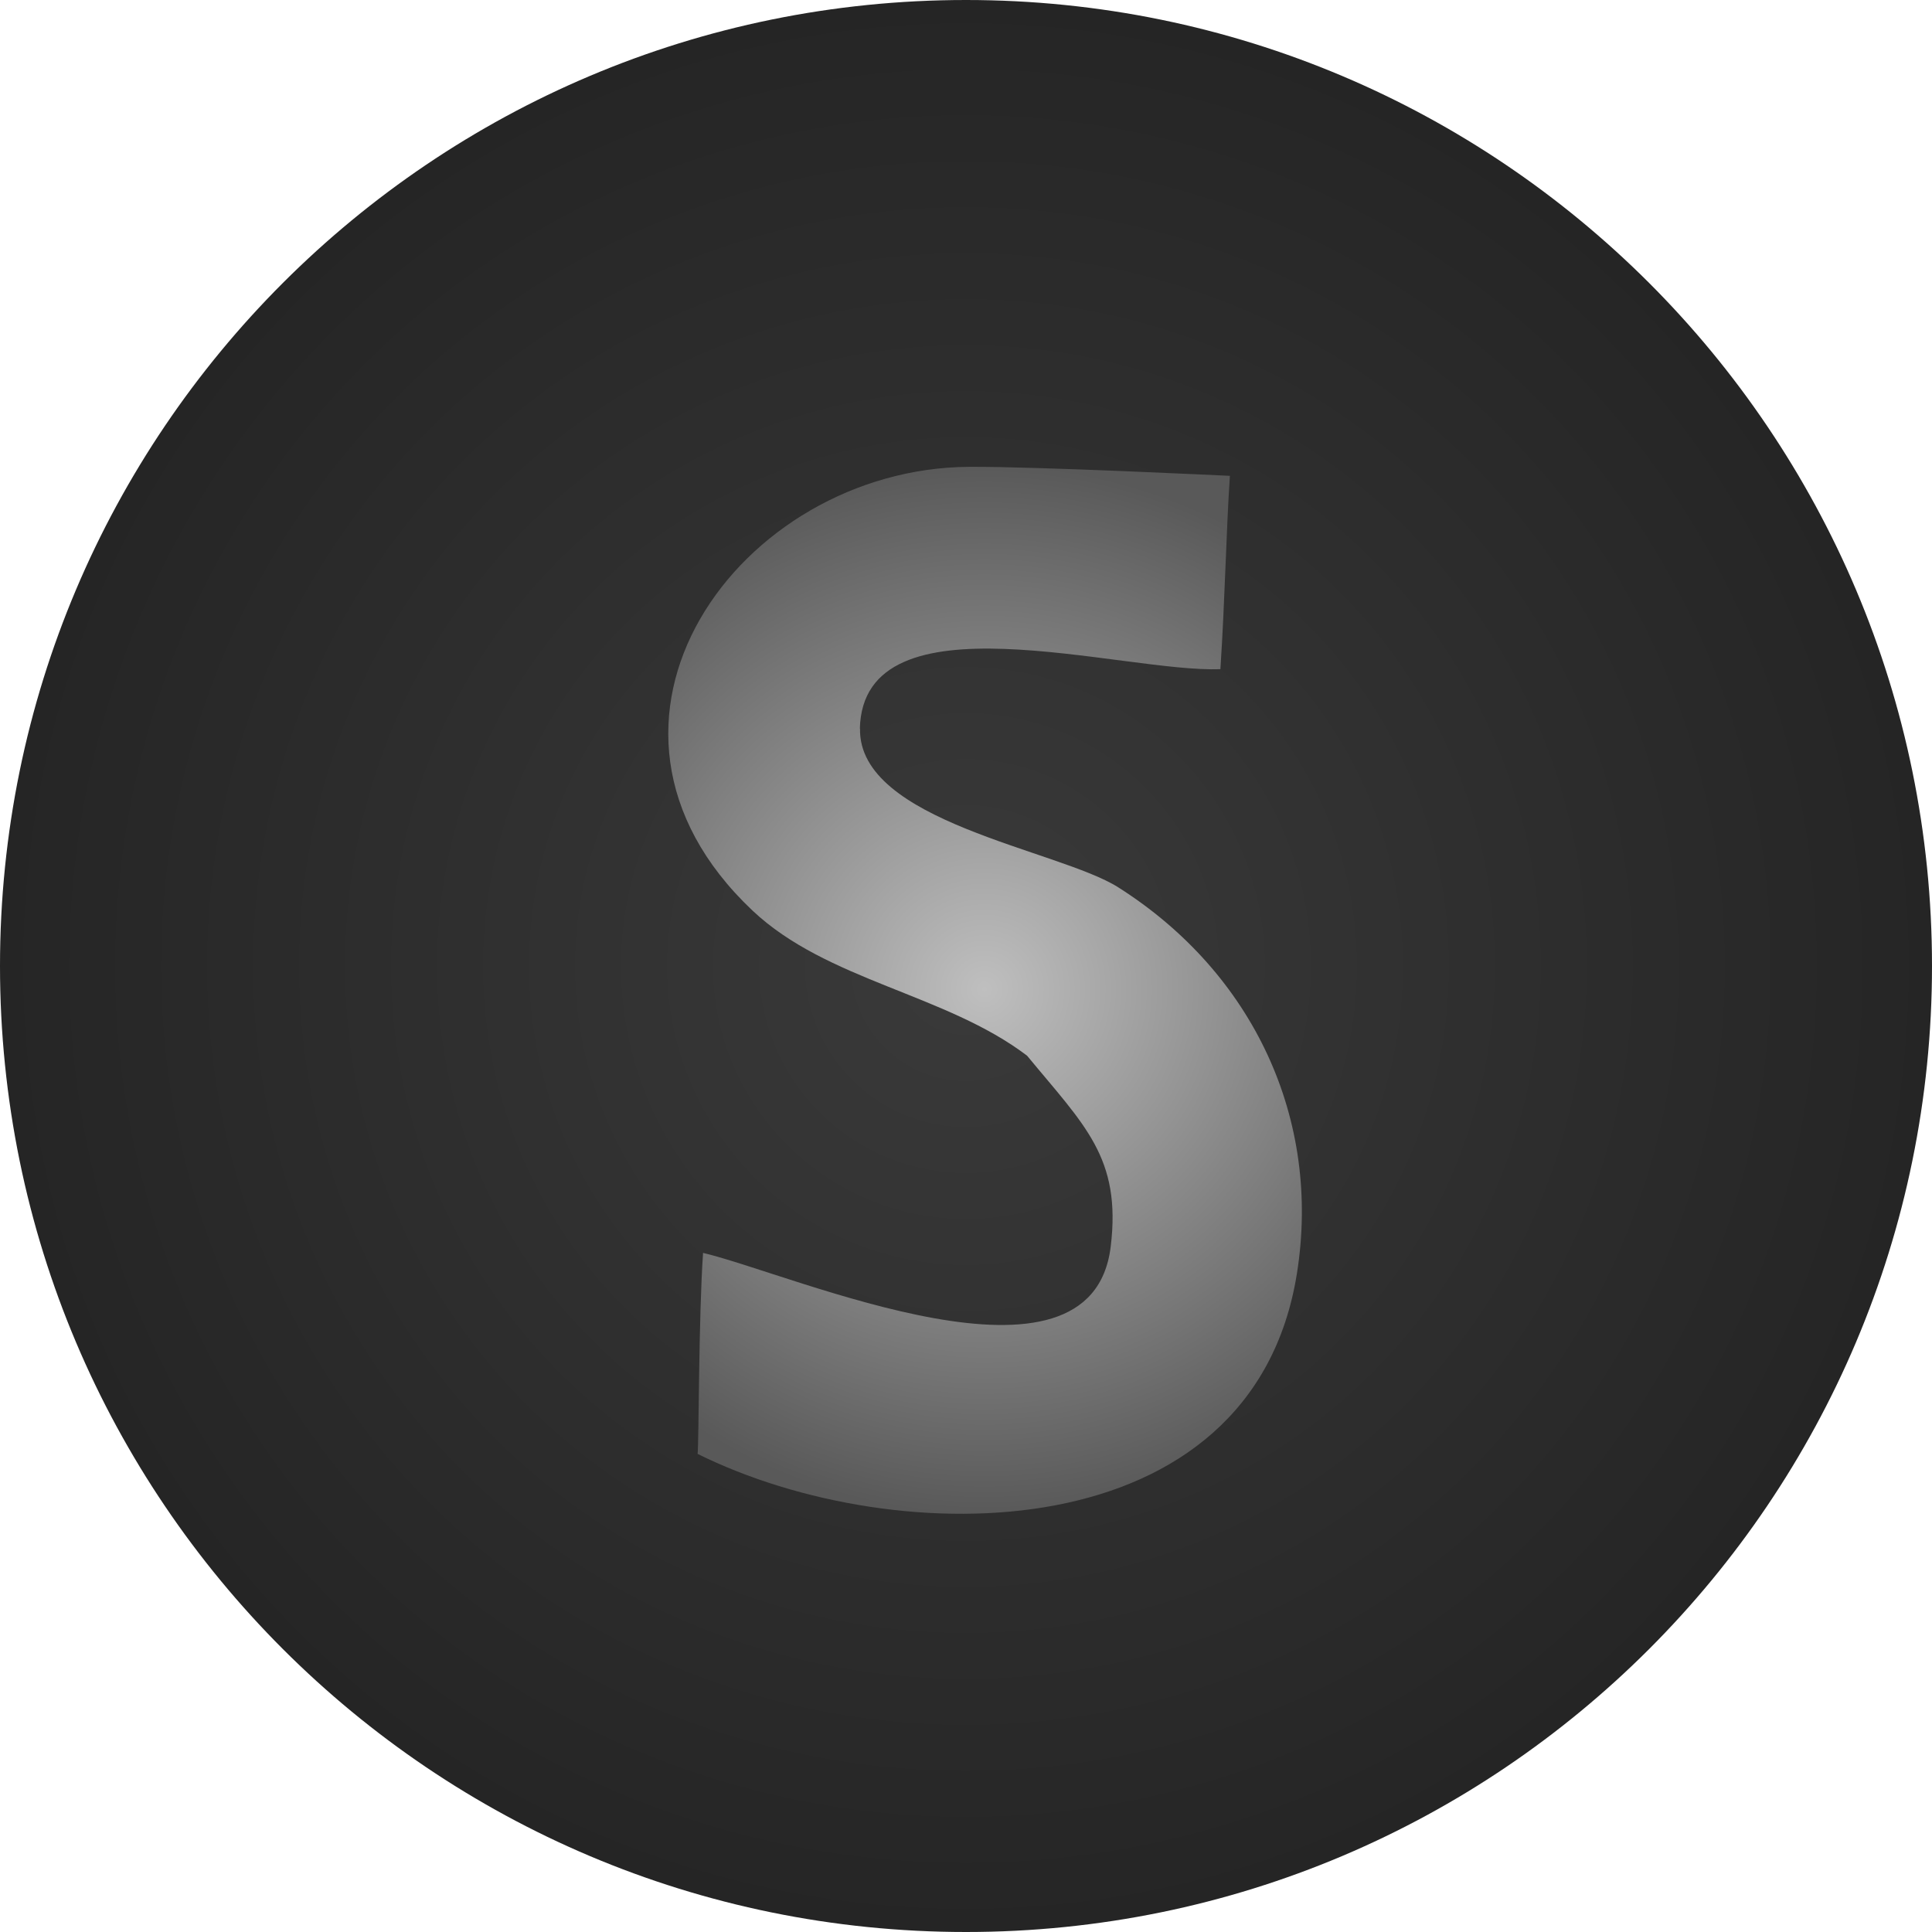 <svg version="1.1" xmlns="http://www.w3.org/2000/svg" xmlns:xlink="http://www.w3.org/1999/xlink" width="12.014" height="12.014" viewBox="0,0,12.014,12.014"><defs><radialGradient cx="239.464" cy="180.27" r="3.371" gradientUnits="userSpaceOnUse" id="color-1"><stop offset="0" stop-color="#bfbfbf"/><stop offset="1" stop-color="#575757"/></radialGradient><radialGradient cx="239.982" cy="179.505" r="6.007" gradientUnits="userSpaceOnUse" id="color-2"><stop offset="0" stop-color="#3a3a3a"/><stop offset="1" stop-color="#252525"/></radialGradient><radialGradient cx="240.097" cy="179.65" r="3.269" gradientUnits="userSpaceOnUse" id="color-3"><stop offset="0" stop-color="#bfbfbf"/><stop offset="1" stop-color="#595959"/></radialGradient></defs><g transform="translate(-233.975,-173.498)"><g data-paper-data="{&quot;isPaintingLayer&quot;:true}" fill-rule="nonzero" stroke="none" stroke-linejoin="miter" stroke-miterlimit="10" stroke-dasharray="" stroke-dashoffset="0" style="mix-blend-mode: normal"><path d="M239.382,183.9l-1.114,-0.011l-0.053,-6.743l1.114,0.011c0,0 3.162,0.339 3.238,3.341c-0.003,3.233 -3.185,3.401 -3.185,3.401zM239.423,182.681c0,0 2.017,-0.146 2.032,-2.144c0.014,-1.869 -2.062,-2.231 -2.062,-2.231z" fill="url(#color-1)" stroke-width="0" stroke-linecap="round"/><path d="M233.975,179.505c0,-3.318 2.689,-6.007 6.007,-6.007c3.318,0 6.007,2.689 6.007,6.007c0,3.318 -2.689,6.007 -6.007,6.007c-3.318,0 -6.007,-2.689 -6.007,-6.007z" fill="url(#color-2)" stroke-width="0" stroke-linecap="butt"/><path d="M239.323,178.028c-0.013,0.581 1.236,0.753 1.606,0.988c0.842,0.534 1.263,1.444 1.111,2.4c-0.275,1.73 -2.48,1.741 -3.727,1.123c0.008,-0.055 0.006,-0.851 0.034,-1.25c0.574,0.137 2.415,0.96 2.535,-0.04c0.067,-0.553 -0.164,-0.754 -0.52,-1.186c-0.506,-0.385 -1.244,-0.465 -1.708,-0.903c-1.234,-1.166 -0.082,-2.75 1.347,-2.759c0.414,-0.003 1.617,0.056 1.622,0.056c-0.023,0.343 -0.03,0.758 -0.059,1.202c-0.609,0.025 -2.223,-0.484 -2.242,0.371z" fill="url(#color-3)" stroke-width="0.5" stroke-linecap="butt"/></g></g></svg><!--rotationCenter:6.024604230093814:6.501655000000028-->